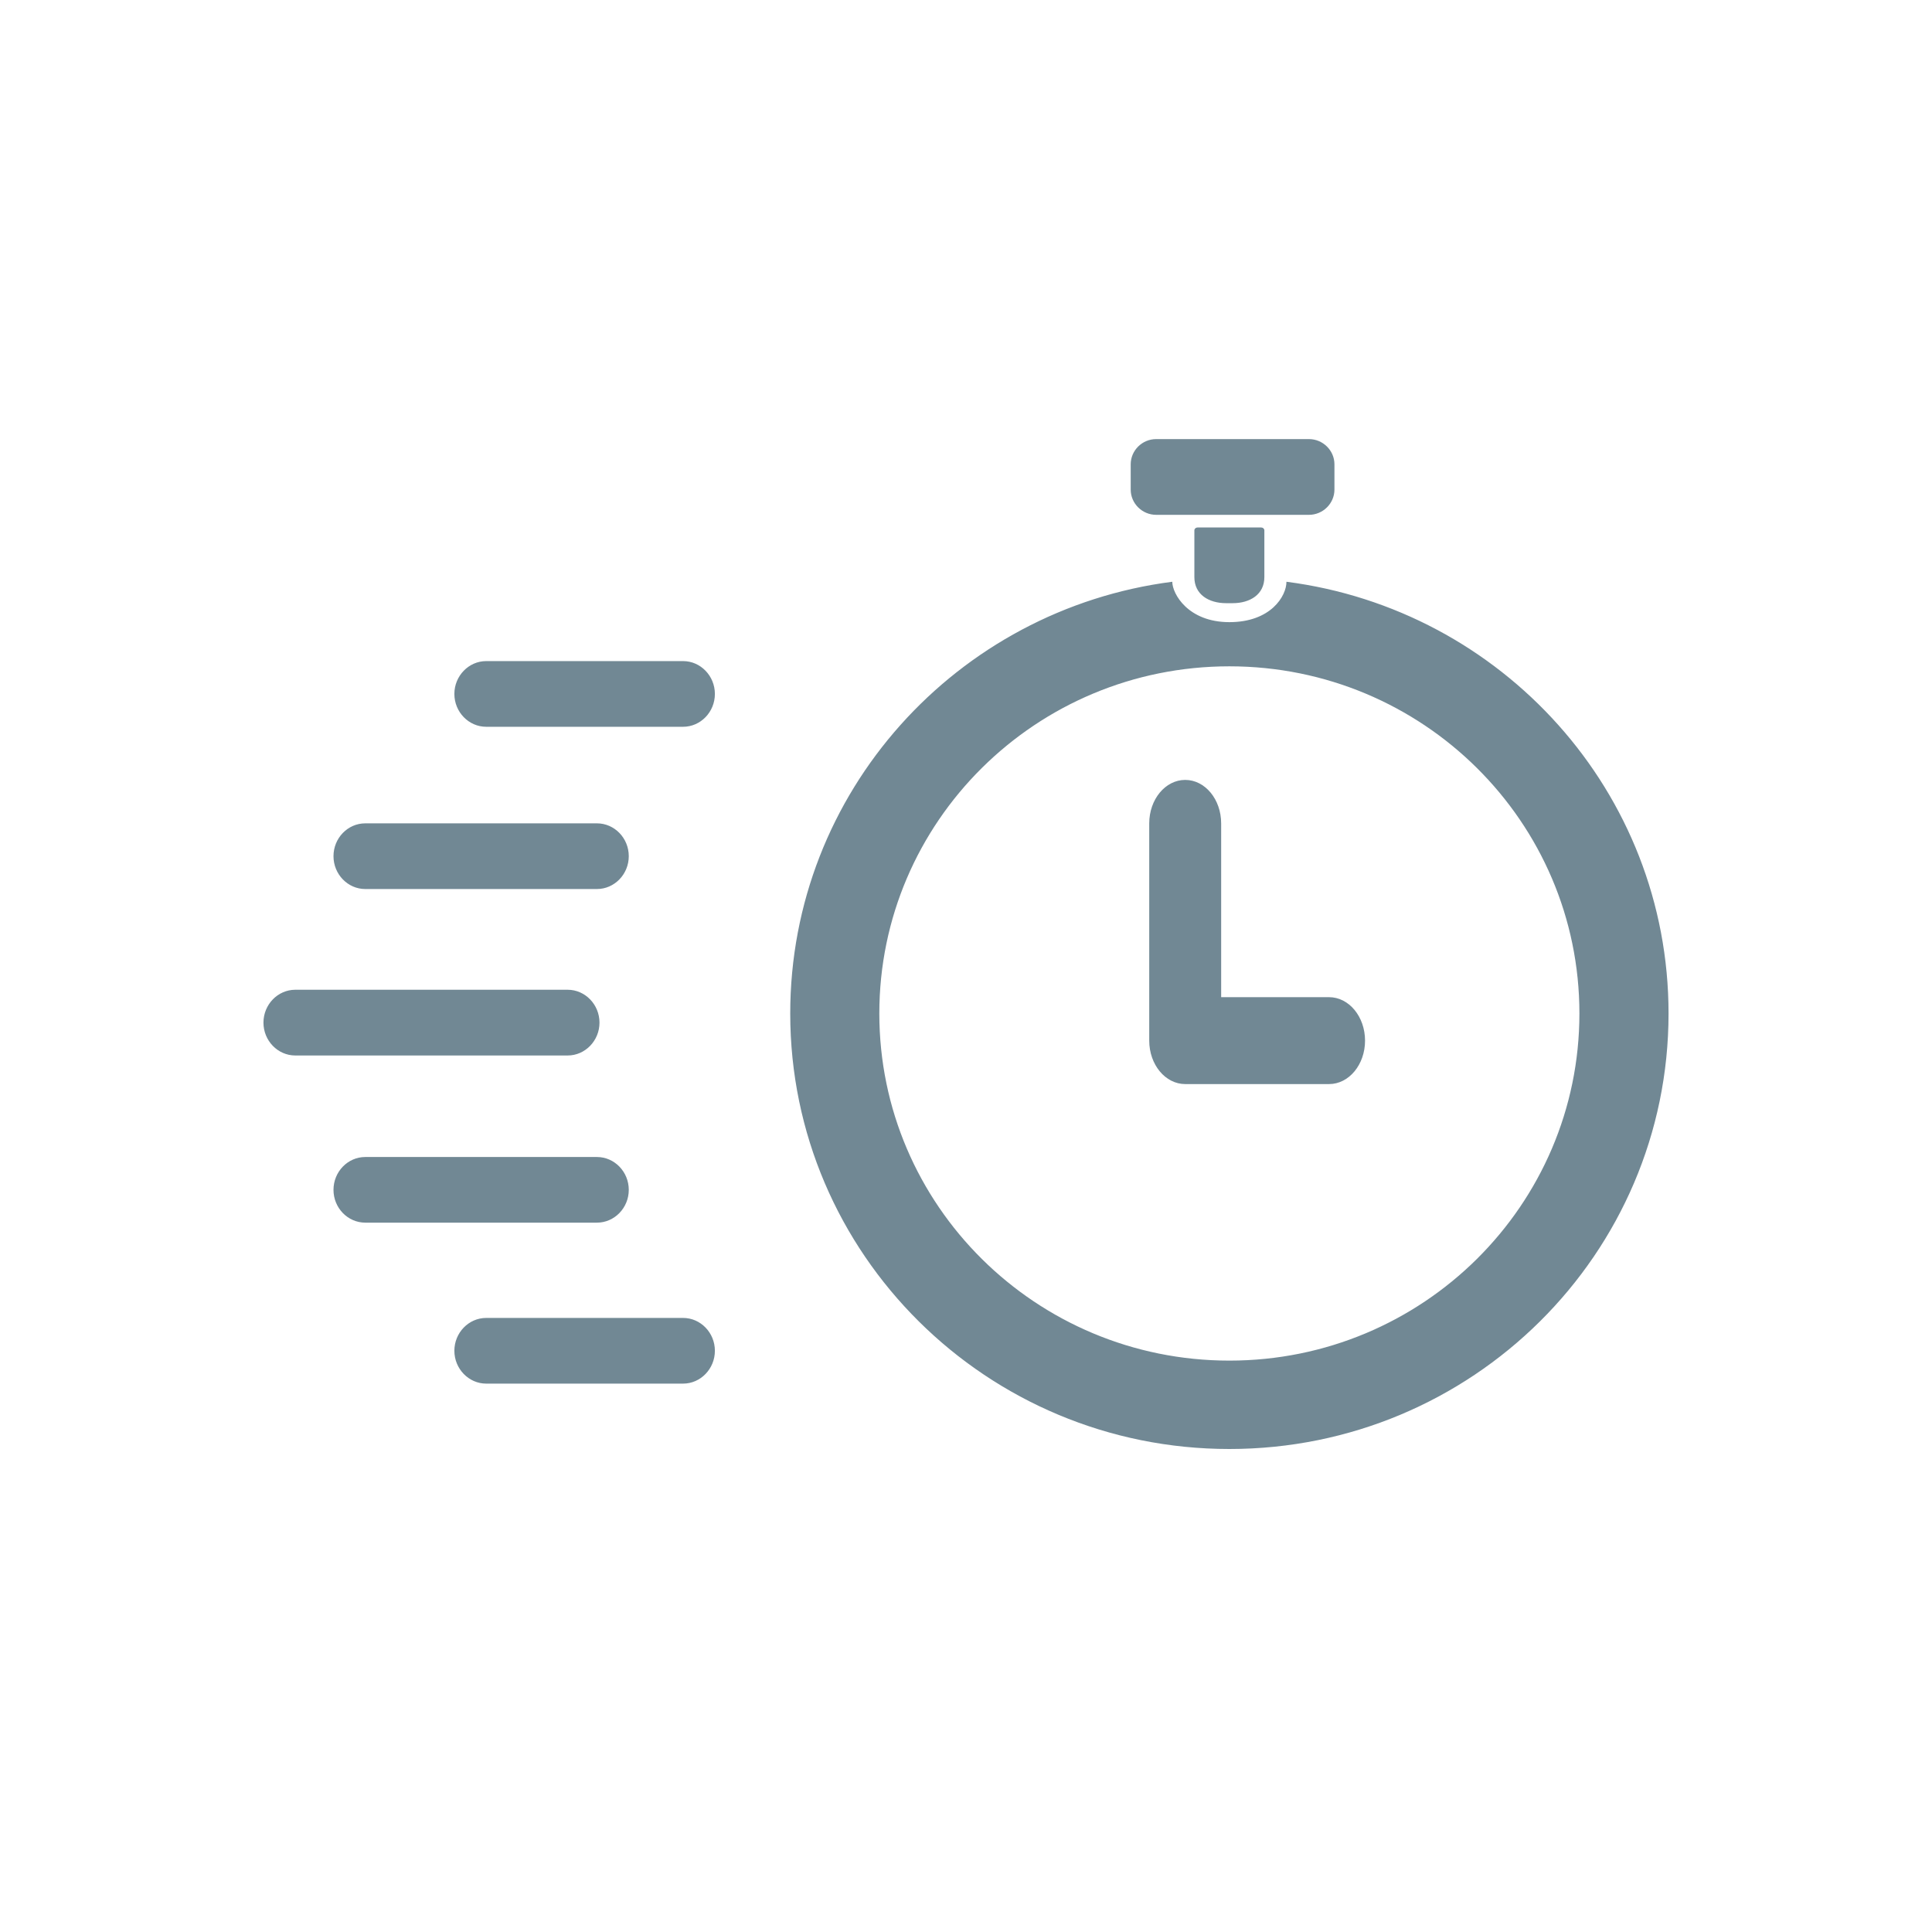 <?xml version="1.0" encoding="UTF-8"?>
<svg width="44px" height="44px" viewBox="0 0 44 44" version="1.1" xmlns="http://www.w3.org/2000/svg" xmlns:xlink="http://www.w3.org/1999/xlink">
    <!-- Generator: Sketch 52.5 (67469) - http://www.bohemiancoding.com/sketch -->
    <title>Icons/Banners/last sold</title>
    <desc>Created with Sketch.</desc>
    <g id="Icons/Banners/last-sold" stroke="none" stroke-width="1" fill="none" fill-rule="evenodd">
        <rect id="Rectangle" fill="#D8D8D8" opacity="0" x="0" y="0" width="44" height="44"></rect>
        <path d="M27.998,12.013 C28.357,12.013 28.684,12.013 28.723,12.013 C28.763,12.013 28.795,12.042 28.795,12.079 C28.795,12.115 28.795,12.468 28.795,12.864 L28.795,13.144 C28.795,13.539 28.469,13.737 28.071,13.737 L27.926,13.737 C27.528,13.737 27.201,13.54 27.201,13.144 L27.201,12.864 C27.201,12.468 27.201,12.115 27.201,12.079 C27.201,12.042 27.234,12.013 27.273,12.013 C27.313,12.013 27.64,12.013 27.998,12.013 Z M26.332,11.725 C26.012,11.725 25.751,11.466 25.751,11.15 L25.751,10.575 C25.751,10.259 26.012,10 26.332,10 L29.81,10 C30.129,10 30.391,10.259 30.391,10.575 L30.391,11.15 C30.391,11.466 30.129,11.725 29.81,11.725 L26.332,11.725 Z M29.298,13.249 C34.208,13.881 38,18.041 38,23.081 C38,28.559 33.522,33 27.998,33 C22.475,33 17.997,28.559 17.997,23.082 C17.997,18.041 21.789,13.881 26.698,13.249 C26.698,13.522 27.056,14.169 27.998,14.169 C28.941,14.169 29.298,13.576 29.298,13.249 Z M27.998,30.987 C32.402,30.987 35.97,27.448 35.97,23.081 C35.97,18.714 32.402,15.175 27.998,15.175 C23.595,15.175 20.026,18.715 20.026,23.081 C20.026,27.448 23.595,30.987 27.998,30.987 Z M30.269,22.71 C30.721,22.71 31.088,23.153 31.088,23.7 C31.088,24.246 30.721,24.689 30.269,24.689 L26.992,24.689 C26.54,24.689 26.173,24.246 26.173,23.7 L26.173,18.752 C26.173,18.205 26.54,17.762 26.992,17.762 C27.445,17.762 27.811,18.205 27.811,18.752 L27.811,22.71 L30.269,22.71 Z M6,23.29 C6,22.878 6.326,22.541 6.725,22.541 L12.928,22.541 C13.327,22.541 13.653,22.878 13.653,23.29 C13.653,23.701 13.327,24.038 12.928,24.038 L6.725,24.038 C6.326,24.038 6,23.701 6,23.29 Z M10.348,15.804 C10.348,15.393 10.675,15.056 11.073,15.056 L15.557,15.056 C15.955,15.056 16.281,15.393 16.281,15.804 C16.281,16.216 15.955,16.552 15.557,16.552 L11.073,16.552 C10.675,16.552 10.348,16.216 10.348,15.804 Z M10.348,30.763 C10.348,30.351 10.675,30.015 11.073,30.015 L15.557,30.015 C15.955,30.015 16.281,30.351 16.281,30.763 C16.281,31.174 15.955,31.511 15.557,31.511 L11.073,31.511 C10.675,31.511 10.348,31.174 10.348,30.763 Z M7.595,27.098 C7.595,26.686 7.92,26.35 8.319,26.35 L13.595,26.35 C13.994,26.35 14.32,26.686 14.32,27.098 C14.32,27.509 13.994,27.845 13.595,27.845 L8.319,27.845 C7.92,27.845 7.595,27.509 7.595,27.098 Z M7.595,19.499 C7.595,19.087 7.92,18.751 8.319,18.751 L13.595,18.751 C13.994,18.751 14.32,19.087 14.32,19.499 C14.32,19.91 13.994,20.247 13.595,20.247 L8.319,20.247 C7.92,20.247 7.595,19.91 7.595,19.499 Z" id="Combined-Shape" fill="#718894"></path>
    </g>
</svg>